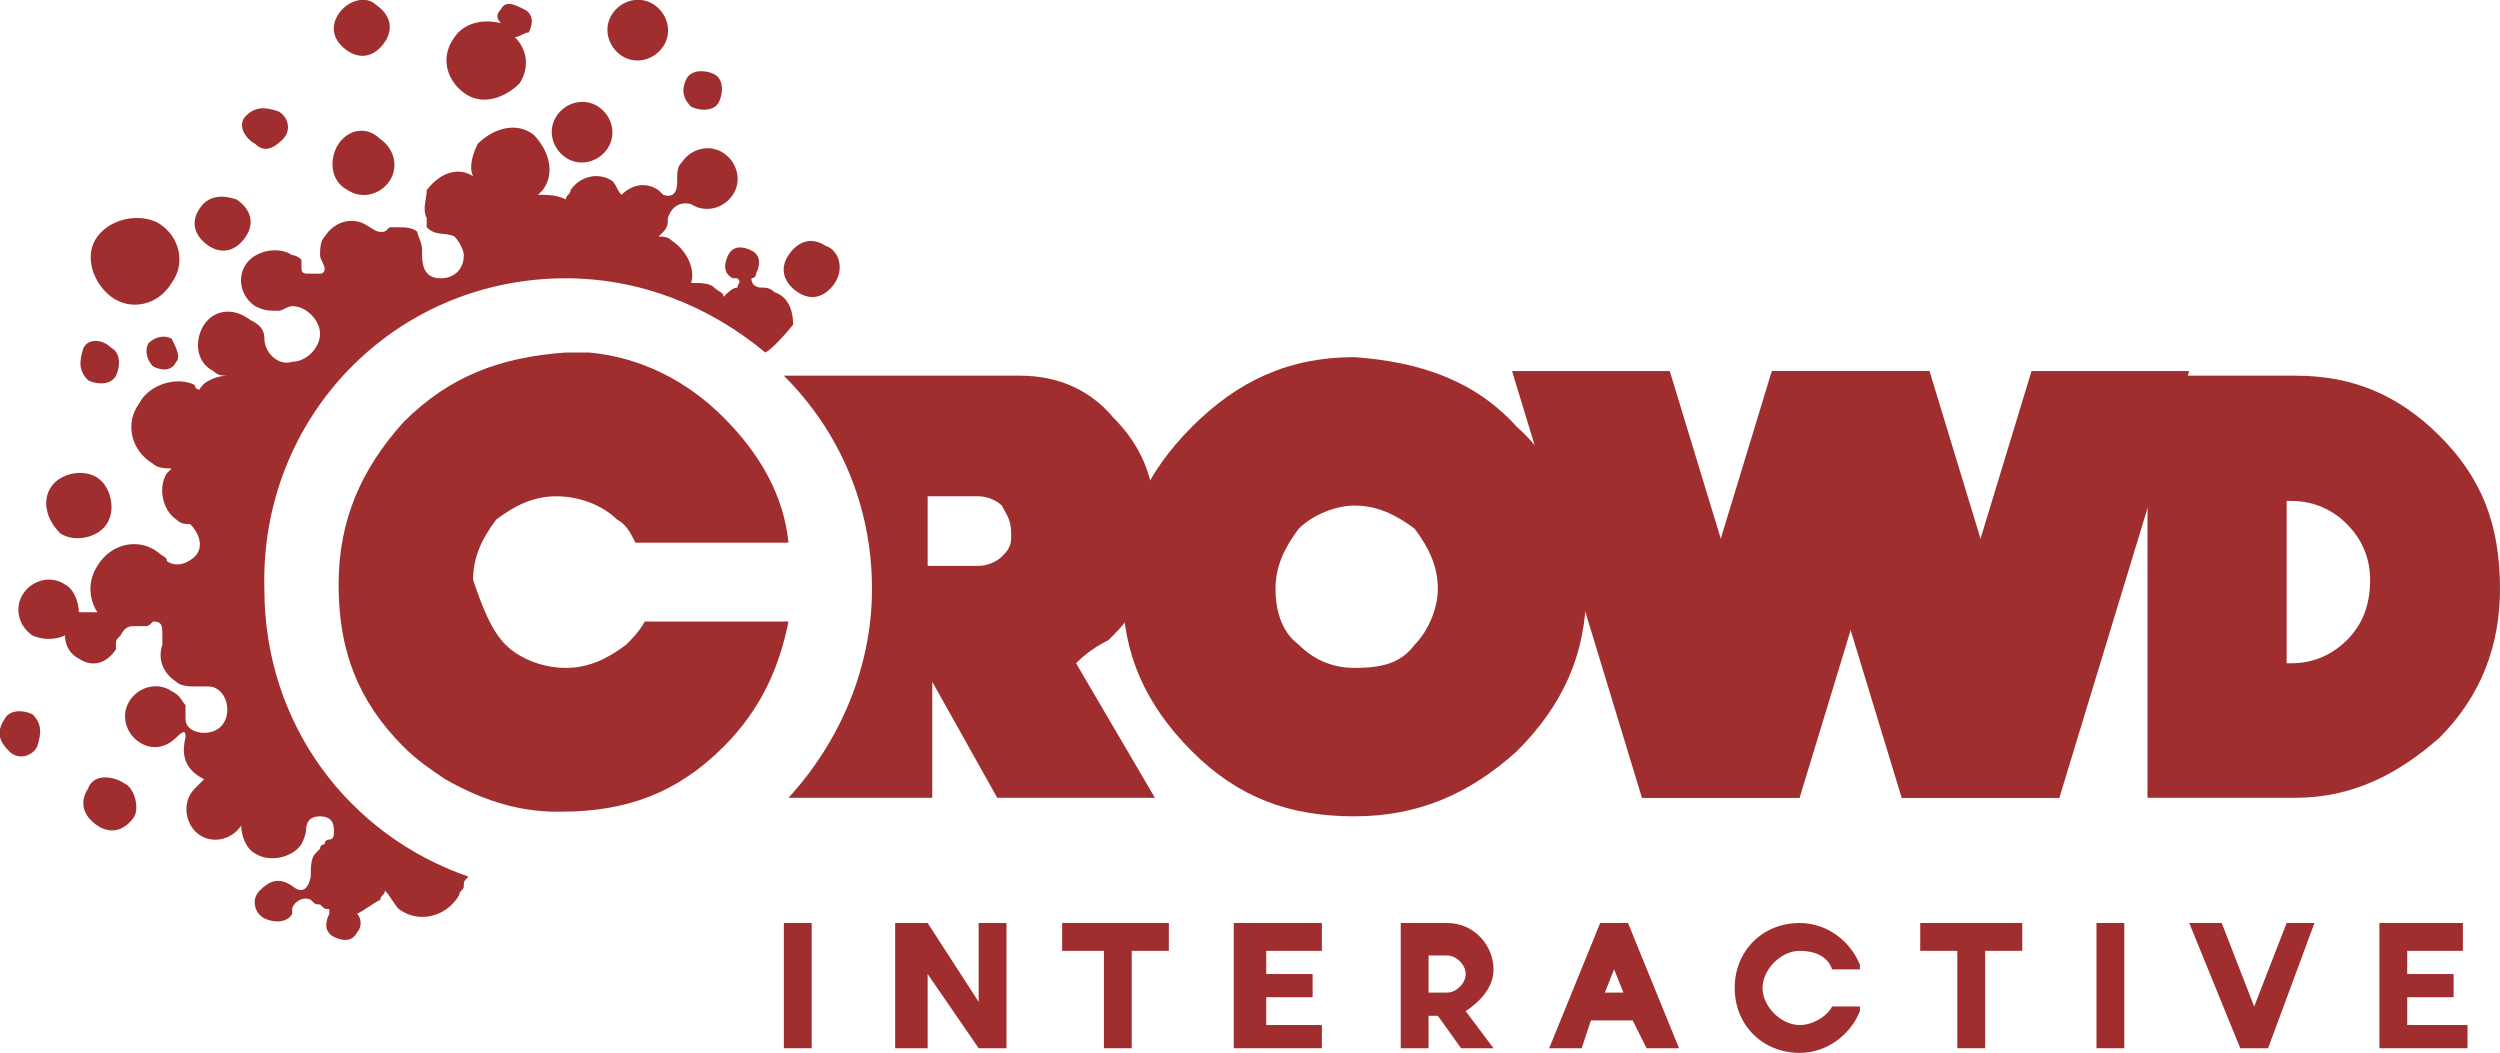 <?xml version="1.0" encoding="utf-8"?>
<!-- Generator: Adobe Illustrator 18.0.0, SVG Export Plug-In . SVG Version: 6.00 Build 0)  -->
<!DOCTYPE svg PUBLIC "-//W3C//DTD SVG 1.0//EN" "http://www.w3.org/TR/2001/REC-SVG-20010904/DTD/svg10.dtd">
<svg version="1.0" id="Layer_1" xmlns="http://www.w3.org/2000/svg" xmlns:xlink="http://www.w3.org/1999/xlink" x="0px" y="0px"
	 viewBox="0 0 53.9 22.7" enable-background="new 0 0 53.9 22.7" xml:space="preserve">
<g>
	<g>
		<g>
			<rect x="16.9" y="19.9" fill="#A12E2F" width="0.6" height="2.7"/>
			<polygon fill="#A12E2F" points="23.8,22.6 23.8,20.5 22.9,20.5 22.9,19.9 25.2,19.9 25.2,20.5 24.4,20.5 24.4,22.6 			"/>
			<polygon fill="#A12E2F" points="26.6,22.6 26.6,19.9 28.5,19.9 28.5,20.5 27.3,20.5 27.3,21 28.3,21 28.3,21.5 27.3,21.5 
				27.3,22.1 28.5,22.1 28.5,22.6 			"/>
			<polygon fill="#A12E2F" points="42.2,22.6 42.2,20.5 41.4,20.5 41.4,19.9 43.6,19.9 43.6,20.5 42.8,20.5 42.8,22.6 			"/>
			<rect x="45.2" y="19.9" fill="#A12E2F" width="0.6" height="2.7"/>
			<polygon fill="#A12E2F" points="51.3,22.6 51.3,19.9 53.1,19.9 53.1,20.5 51.9,20.5 51.9,21 52.9,21 52.9,21.5 51.9,21.5 
				51.9,22.1 53.2,22.1 53.2,22.6 			"/>
			<path fill="#A12E2F" d="M38.8,22.7c-0.8,0-1.4-0.6-1.4-1.4c0-0.8,0.6-1.4,1.4-1.4c0.6,0,1.1,0.4,1.3,0.9l0,0.1h-0.6l0,0
				c-0.1-0.3-0.4-0.4-0.7-0.4c-0.4,0-0.8,0.4-0.8,0.8c0,0.4,0.4,0.8,0.8,0.8c0.3,0,0.6-0.2,0.7-0.4l0,0h0.6l0,0.1
				C39.9,22.3,39.4,22.7,38.8,22.7z"/>
			<polygon fill="#A12E2F" points="21.1,19.9 21.1,21.6 20,19.9 19.3,19.9 19.3,22.6 20,22.6 20,21 21.1,22.6 21.1,22.6 21.1,22.6 
				21.7,22.6 21.7,19.9 			"/>
			<path fill="#A12E2F" d="M31.5,22.6h0.7l-0.6-0.8c0.3-0.2,0.6-0.5,0.6-0.9c0-0.5-0.4-1-1-1l0,0h-1l0,0v2.7h0.6v-0.7H31L31.5,22.6z
				 M30.8,20.6h0.4l0,0c0.2,0,0.4,0.2,0.4,0.4s-0.2,0.4-0.4,0.4l0,0h-0.4V20.6z"/>
			<path fill="#A12E2F" d="M35.5,22.6h0.7l-1.1-2.7h-0.6l-1.1,2.7h0.7l0.2-0.6h0.9L35.5,22.6z M34.6,21.4l0.2-0.5l0.2,0.5H34.6z"/>
			<polygon fill="#A12E2F" points="49.3,19.9 48.6,21.7 47.9,19.9 47.2,19.9 48.3,22.6 48.9,22.6 49.9,19.9 			"/>
		</g>
		<path fill="#A12E2F" d="M10.9,13.9c0.3,0.3,0.8,0.5,1.3,0.5s0.9-0.2,1.3-0.5c0.1-0.1,0.3-0.3,0.4-0.5H17c-0.2,1-0.6,1.9-1.4,2.7
			c-1,1-2.1,1.4-3.5,1.4c0,0,0,0,0,0c0,0-0.1,0-0.1,0c-0.9,0-1.7-0.3-2.4-0.7c-0.3-0.2-0.6-0.4-0.9-0.7c-1-1-1.4-2.1-1.4-3.5
			c0-1.4,0.5-2.5,1.4-3.5c1-1,2.1-1.4,3.5-1.5c0,0,0,0,0,0c0,0,0,0,0,0c0.2,0,0.3,0,0.5,0c1.1,0.1,2.1,0.6,2.9,1.4
			c0.8,0.8,1.3,1.7,1.4,2.7h-3.3c-0.1-0.2-0.2-0.4-0.4-0.5c-0.3-0.3-0.8-0.5-1.3-0.5c-0.5,0-0.9,0.2-1.3,0.5
			c-0.3,0.4-0.5,0.8-0.5,1.3C10.4,13.1,10.6,13.6,10.9,13.9z"/>
		<g>
			<g>
				<path fill="#A12E2F" d="M1.3,11.5c0.3,0.2,0.8,0.1,1-0.2c0.2-0.3,0.1-0.8-0.2-1c-0.3-0.2-0.8-0.1-1,0.2S1,11.2,1.3,11.5z"/>
				<path fill="#A12E2F" d="M3.7,7.3C3.5,7.2,3.3,7.3,3.2,7.4C3.1,7.6,3.2,7.8,3.3,7.9C3.5,8,3.7,8,3.8,7.8C3.9,7.7,3.8,7.5,3.7,7.3
					z"/>
				<path fill="#A12E2F" d="M1.9,8.2c0.2,0.1,0.5,0.1,0.6-0.1c0.1-0.2,0.1-0.5-0.1-0.6C2.2,7.3,1.9,7.3,1.8,7.5
					C1.7,7.8,1.7,8,1.9,8.2z"/>
				<path fill="#A12E2F" d="M2.4,6.4c0.4,0.3,1,0.2,1.3-0.3c0.3-0.4,0.2-1-0.3-1.3C3,4.6,2.4,4.7,2.1,5.1S2,6.1,2.4,6.4z"/>
				<path fill="#A12E2F" d="M4.5,5.3c0.3,0.2,0.6,0.1,0.8-0.2s0.1-0.6-0.2-0.8C4.8,4.2,4.5,4.2,4.3,4.5C4.1,4.8,4.2,5.1,4.5,5.3z"/>
				<path fill="#A12E2F" d="M5.5,3.1C5.7,3.3,5.9,3.2,6.1,3s0.1-0.5-0.1-0.6C5.7,2.3,5.5,2.3,5.3,2.5S5.3,3,5.5,3.1z"/>
				<path fill="#A12E2F" d="M7.5,4.1c0.3,0.2,0.7,0.1,0.9-0.2c0.2-0.3,0.1-0.7-0.2-0.9C7.9,2.7,7.5,2.8,7.3,3.1
					C7.1,3.4,7.1,3.9,7.5,4.1z"/>
				<path fill="#A12E2F" d="M7.5,1.1c0.3,0.2,0.6,0.1,0.8-0.2c0.2-0.3,0.1-0.6-0.2-0.8C7.9-0.1,7.5,0,7.3,0.3
					C7.1,0.6,7.2,0.9,7.5,1.1z"/>
				<path fill="#A12E2F" d="M10,2c0.4,0.3,0.9,0.1,1.2-0.2c0.2-0.3,0.2-0.7-0.1-1c0.1,0,0.2-0.1,0.3-0.1c0.1-0.2,0.1-0.4-0.1-0.5
					S10.9,0,10.8,0.2c-0.1,0.1-0.1,0.2,0,0.3c-0.4-0.1-0.8,0-1,0.3C9.5,1.2,9.6,1.7,10,2z"/>
				<path fill="#A12E2F" d="M12.2,3.4c0.3,0.2,0.7,0.1,0.9-0.2c0.2-0.3,0.1-0.7-0.2-0.9c-0.3-0.2-0.7-0.1-0.9,0.2
					C11.8,2.8,11.9,3.2,12.2,3.4z"/>
				<path fill="#A12E2F" d="M13.4,1.2c0.3,0.2,0.7,0.1,0.9-0.2c0.2-0.3,0.1-0.7-0.2-0.9c-0.3-0.2-0.7-0.1-0.9,0.2
					C13,0.6,13.1,1,13.4,1.2z"/>
				<path fill="#A12E2F" d="M14.9,2.3c0.2,0.1,0.5,0.1,0.6-0.1c0.1-0.2,0.1-0.5-0.1-0.6c-0.2-0.1-0.5-0.1-0.6,0.1S14.7,2.1,14.9,2.3
					z"/>
				<path fill="#A12E2F" d="M17.8,5.3c-0.3-0.2-0.6-0.1-0.8,0.2c-0.2,0.3-0.1,0.6,0.2,0.8c0.3,0.2,0.6,0.1,0.8-0.2
					C18.2,5.8,18.1,5.4,17.8,5.3z"/>
				<path fill="#A12E2F" d="M2.7,16.9C2.4,16.7,2,16.7,1.9,17c-0.2,0.3-0.1,0.6,0.2,0.8c0.3,0.2,0.6,0.1,0.8-0.2
					C3,17.4,2.9,17,2.7,16.9z"/>
				<path fill="#A12E2F" d="M0.7,15.4c-0.2-0.1-0.5-0.1-0.6,0.1C-0.1,15.8,0,16,0.2,16.2s0.5,0.1,0.6-0.1
					C0.9,15.8,0.9,15.6,0.7,15.4z"/>
				<path fill="#A12E2F" d="M16.7,6.3c-0.1-0.1-0.2-0.1-0.3-0.1l0,0c0,0-0.2,0-0.2-0.2c0,0,0.1,0,0.1-0.1c0.1-0.2,0.1-0.4-0.1-0.5
					c-0.2-0.1-0.4-0.1-0.5,0.1c-0.1,0.2-0.1,0.4,0.1,0.5c0,0,0.1,0,0.1,0c0,0,0,0,0,0c0.1,0.1,0,0.1,0,0.2c-0.1,0-0.2,0.1-0.3,0.2
					c0-0.1-0.1-0.1-0.2-0.2c-0.1-0.1-0.3-0.1-0.5-0.1c0.1-0.3-0.1-0.7-0.4-0.9c-0.1-0.1-0.2-0.1-0.3-0.1c0,0,0.1-0.1,0.1-0.1
					c0.1-0.1,0.1-0.2,0.1-0.3l0,0c0,0,0.1-0.4,0.5-0.3c0.3,0.2,0.7,0.1,0.9-0.2c0.2-0.3,0.1-0.7-0.2-0.9c-0.3-0.2-0.7-0.1-0.9,0.2
					c-0.1,0.1-0.1,0.2-0.1,0.4l0,0c0,0,0,0,0,0l0,0c0,0.1,0,0.4-0.3,0.3l0,0c0,0,0,0-0.1-0.1c-0.3-0.2-0.6-0.1-0.8,0.1
					c-0.1-0.1-0.1-0.2-0.2-0.3c-0.3-0.2-0.7-0.1-0.9,0.2c0,0.1-0.1,0.1-0.1,0.2c0,0,0,0,0,0c-0.2-0.1-0.4-0.1-0.6-0.1
					c0,0,0.1-0.1,0.1-0.1c0.3-0.4,0.1-0.9-0.2-1.2c-0.4-0.3-0.9-0.1-1.2,0.2c-0.1,0.2-0.2,0.5-0.1,0.7c-0.3-0.2-0.7-0.1-1,0.3
					C9.2,4.3,9.1,4.5,9.2,4.7c0,0,0,0,0,0.1s0,0,0,0.1C9.4,5.1,9.6,5,9.8,5.1l0,0C9.9,5.2,10,5.4,10,5.5C10,5.8,9.8,6,9.5,6
					S9.1,5.8,9.1,5.5c0,0,0,0,0-0.1v0C9.1,5.2,9,5.1,9,5c0,0,0,0,0,0C8.9,4.9,8.7,4.9,8.6,4.9l0,0c0,0,0,0,0,0l0,0c0,0-0.1,0-0.1,0
					c-0.1,0-0.1,0-0.1,0C8.3,5,8.3,5,8.2,5C8.1,5,8,4.9,7.8,4.8l0,0C7.5,4.7,7.2,4.8,7,5.1C6.9,5.2,6.9,5.4,6.9,5.5c0,0,0,0,0,0
					s0,0,0,0c0,0.1,0.1,0.2,0.1,0.3c0,0,0,0.1-0.1,0.1c0,0,0,0,0,0c0,0,0,0-0.1,0c0,0,0,0-0.1,0c0,0-0.1,0-0.1,0c0,0,0,0,0,0
					c0,0-0.1,0-0.1-0.1c0,0,0,0,0-0.1c0,0,0,0,0,0c0,0,0,0,0-0.1l0,0C6.5,5.6,6.4,5.5,6.3,5.5C6,5.3,5.5,5.4,5.3,5.7
					C5.1,6,5.2,6.4,5.5,6.6C5.7,6.7,5.8,6.7,6,6.7l0,0c0.1,0,0.2-0.1,0.3-0.1c0.3,0,0.6,0.3,0.6,0.6c0,0.3-0.3,0.6-0.6,0.6
					C6,7.9,5.7,7.6,5.7,7.3v0c0-0.2-0.1-0.3-0.3-0.4C5,6.6,4.6,6.7,4.4,7S4.2,7.8,4.6,8c0.1,0.1,0.2,0.1,0.3,0.1
					c-0.2,0-0.5,0.1-0.6,0.3c0,0-0.1,0-0.1-0.1C3.8,8.1,3.2,8.3,3,8.7c-0.3,0.4-0.2,1,0.3,1.3c0.1,0.1,0.3,0.1,0.4,0.1
					c0,0-0.1,0.1-0.1,0.1c-0.2,0.3-0.1,0.8,0.2,1c0.1,0.1,0.2,0.1,0.3,0.1c0.2,0.2,0.3,0.5,0.1,0.7c0,0-0.3,0.3-0.6,0.1
					C3.6,12,3.5,12,3.4,11.9c-0.4-0.3-1-0.2-1.3,0.3c-0.2,0.3-0.2,0.7,0,1c-0.1,0-0.3,0-0.4,0c0-0.2-0.1-0.5-0.3-0.6
					c-0.3-0.2-0.7-0.1-0.9,0.2c-0.2,0.3-0.1,0.7,0.2,0.9c0.2,0.1,0.5,0.1,0.7,0c0,0.2,0.1,0.4,0.3,0.5c0.3,0.2,0.6,0.1,0.8-0.2
					c0,0,0-0.1,0-0.1l0,0l0,0c0-0.1,0-0.1,0.1-0.2c0.1-0.2,0.2-0.2,0.3-0.2c0,0,0,0,0,0c0,0,0,0,0,0l0,0c0.1,0,0.2,0,0.2,0l0,0
					c0,0,0,0,0,0c0.1,0,0.1,0,0.2-0.1c0.2,0,0.2,0.1,0.2,0.3l0,0c0,0,0,0.1,0,0.1c0,0,0,0,0,0c0,0,0,0.1,0,0.1
					c-0.1,0.3,0,0.6,0.3,0.8c0.1,0.1,0.3,0.1,0.4,0.1c0.1,0,0.1,0,0.2,0c0,0,0.1,0,0.1,0c0,0,0,0,0,0c0.2,0,0.4,0.2,0.4,0.5
					c0,0.3-0.2,0.5-0.5,0.5c-0.2,0-0.4-0.1-0.4-0.3c0,0,0-0.1,0-0.1c0-0.1,0-0.1,0-0.2v0l0,0c-0.1-0.1-0.1-0.2-0.3-0.3
					c-0.3-0.2-0.7-0.1-0.9,0.2c-0.2,0.3-0.1,0.7,0.2,0.9c0.3,0.2,0.6,0.1,0.8-0.1l0,0l0,0c0,0,0,0,0,0c0.2-0.2,0.2-0.1,0.2,0
					c-0.1,0.4,0,0.7,0.4,0.9c0,0,0,0,0,0c-0.1,0.1-0.1,0.1-0.2,0.2C3.9,17.3,4,17.8,4.3,18c0.3,0.2,0.7,0.1,0.9-0.2
					c0,0.2,0.1,0.5,0.3,0.6c0.3,0.2,0.8,0.1,1-0.2c0.1-0.2,0.1-0.3,0.1-0.3l0,0c0,0,0,0,0,0c0-0.2,0.1-0.3,0.3-0.3s0.3,0.1,0.3,0.3
					c0,0.1,0,0.2-0.1,0.2l0,0l0,0c0,0-0.1,0-0.1,0.1c0,0-0.1,0-0.1,0.1c0,0,0,0,0,0c0,0,0,0,0,0c0,0-0.1,0.1-0.1,0.1
					c-0.1,0.1-0.1,0.3-0.1,0.5c-0.1,0.5-0.4,0.2-0.4,0.2C6,18.9,5.8,19,5.6,19.2s-0.1,0.5,0.1,0.6c0.2,0.1,0.5,0.1,0.6-0.1
					c0,0,0,0,0-0.1l0,0c0,0,0,0,0,0c0,0,0,0,0,0c0-0.1,0.2-0.3,0.4-0.2c0.1,0.1,0.1,0.1,0.2,0.1c0.1,0.1,0.1,0.1,0.2,0.1
					c0,0,0,0,0,0.1c-0.1,0.2-0.1,0.4,0.1,0.5c0.2,0.1,0.4,0.1,0.5-0.1c0.1-0.1,0.1-0.3,0-0.4c0.2-0.1,0.3-0.2,0.5-0.3
					c0-0.1,0.1-0.1,0.1-0.2c0.1,0.1,0.2,0.3,0.3,0.4c0.4,0.3,1,0.2,1.3-0.3c0-0.1,0.1-0.1,0.1-0.2s0-0.1,0.1-0.2
					c-2.6-0.9-4.4-3.3-4.4-6.2C5.6,9,8.5,6,12.2,6c1.6,0,3.1,0.6,4.3,1.6C16.7,7.5,17.1,7,17.1,7C17.1,6.7,17,6.4,16.7,6.3z"/>
			</g>
		</g>
		<g>
			<g>
				<polygon fill="#A12E2F" points="38.8,17.2 35.4,17.2 32.6,8 36,8 				"/>
				<polygon fill="#A12E2F" points="44.4,17.2 41,17.2 38.2,8 41.6,8 				"/>
				<polygon fill="#A12E2F" points="41,17.2 44.4,17.2 47.2,8 43.8,8 				"/>
				<polygon fill="#A12E2F" points="35.4,17.2 38.8,17.2 41.6,8 38.2,8 				"/>
			</g>
			<path fill="#A12E2F" d="M52.6,9.4c-0.9-0.9-1.9-1.3-3.1-1.3h-3.2v2.3v0v6.8h3.2c0,0,0,0,0,0l0,0l0,0c1.2,0,2.2-0.5,3.1-1.3
				c0.9-0.9,1.3-2,1.3-3.2C53.9,11.3,53.5,10.3,52.6,9.4z M50.6,13.8c-0.3,0.3-0.7,0.5-1.2,0.5h-0.1v-3.5c0,0,0.1,0,0.1,0
				c0.5,0,0.9,0.2,1.2,0.5c0.3,0.3,0.5,0.7,0.5,1.2C51.1,13.1,50.9,13.5,50.6,13.8z"/>
			<path fill="#A12E2F" d="M32.7,9.2c-0.9-1-2.1-1.4-3.5-1.5l0,0l0,0l0,0c-1.4,0-2.5,0.5-3.5,1.5c-1,1-1.5,2.1-1.5,3.5
				c0,1.4,0.5,2.5,1.5,3.5c1,1,2.1,1.4,3.5,1.4c1.4,0,2.5-0.5,3.5-1.4c1-1,1.5-2.1,1.5-3.5C34.1,11.3,33.7,10.1,32.7,9.2z
				 M30.5,13.9c-0.3,0.4-0.7,0.5-1.3,0.5c-0.5,0-0.9-0.2-1.2-0.5c-0.4-0.3-0.5-0.8-0.5-1.2c0-0.5,0.2-0.9,0.5-1.3
				c0.3-0.3,0.8-0.5,1.2-0.5c0.5,0,0.9,0.2,1.3,0.5c0.3,0.4,0.5,0.8,0.5,1.3C31,13.1,30.8,13.6,30.5,13.9z"/>
			<path fill="#A12E2F" d="M23.2,14.3c0.1-0.1,0.3-0.3,0.7-0.5c0.3-0.3,0.6-0.6,0.7-1.1c0.2-0.4,0.3-1,0.3-1.5
				c0-0.9-0.3-1.6-0.9-2.2c-0.5-0.6-1.2-0.9-2-0.9h-5.1c1.2,1.2,1.9,2.8,1.9,4.6c0,1.7-0.7,3.3-1.8,4.5h3.1v-2.5l1.4,2.5h3.4
				L23.2,14.3z M21.8,11.5C21.8,11.5,21.8,11.5,21.8,11.5C21.8,11.5,21.8,11.5,21.8,11.5v0.1c0,0.2-0.1,0.3-0.2,0.4
				c-0.1,0.1-0.3,0.2-0.5,0.2h-1.1h0l0,0v-1.5h1.1c0.2,0,0.4,0.1,0.5,0.2C21.7,11.1,21.8,11.2,21.8,11.5L21.8,11.5L21.8,11.5z"/>
		</g>
	</g>
</g>
</svg>
